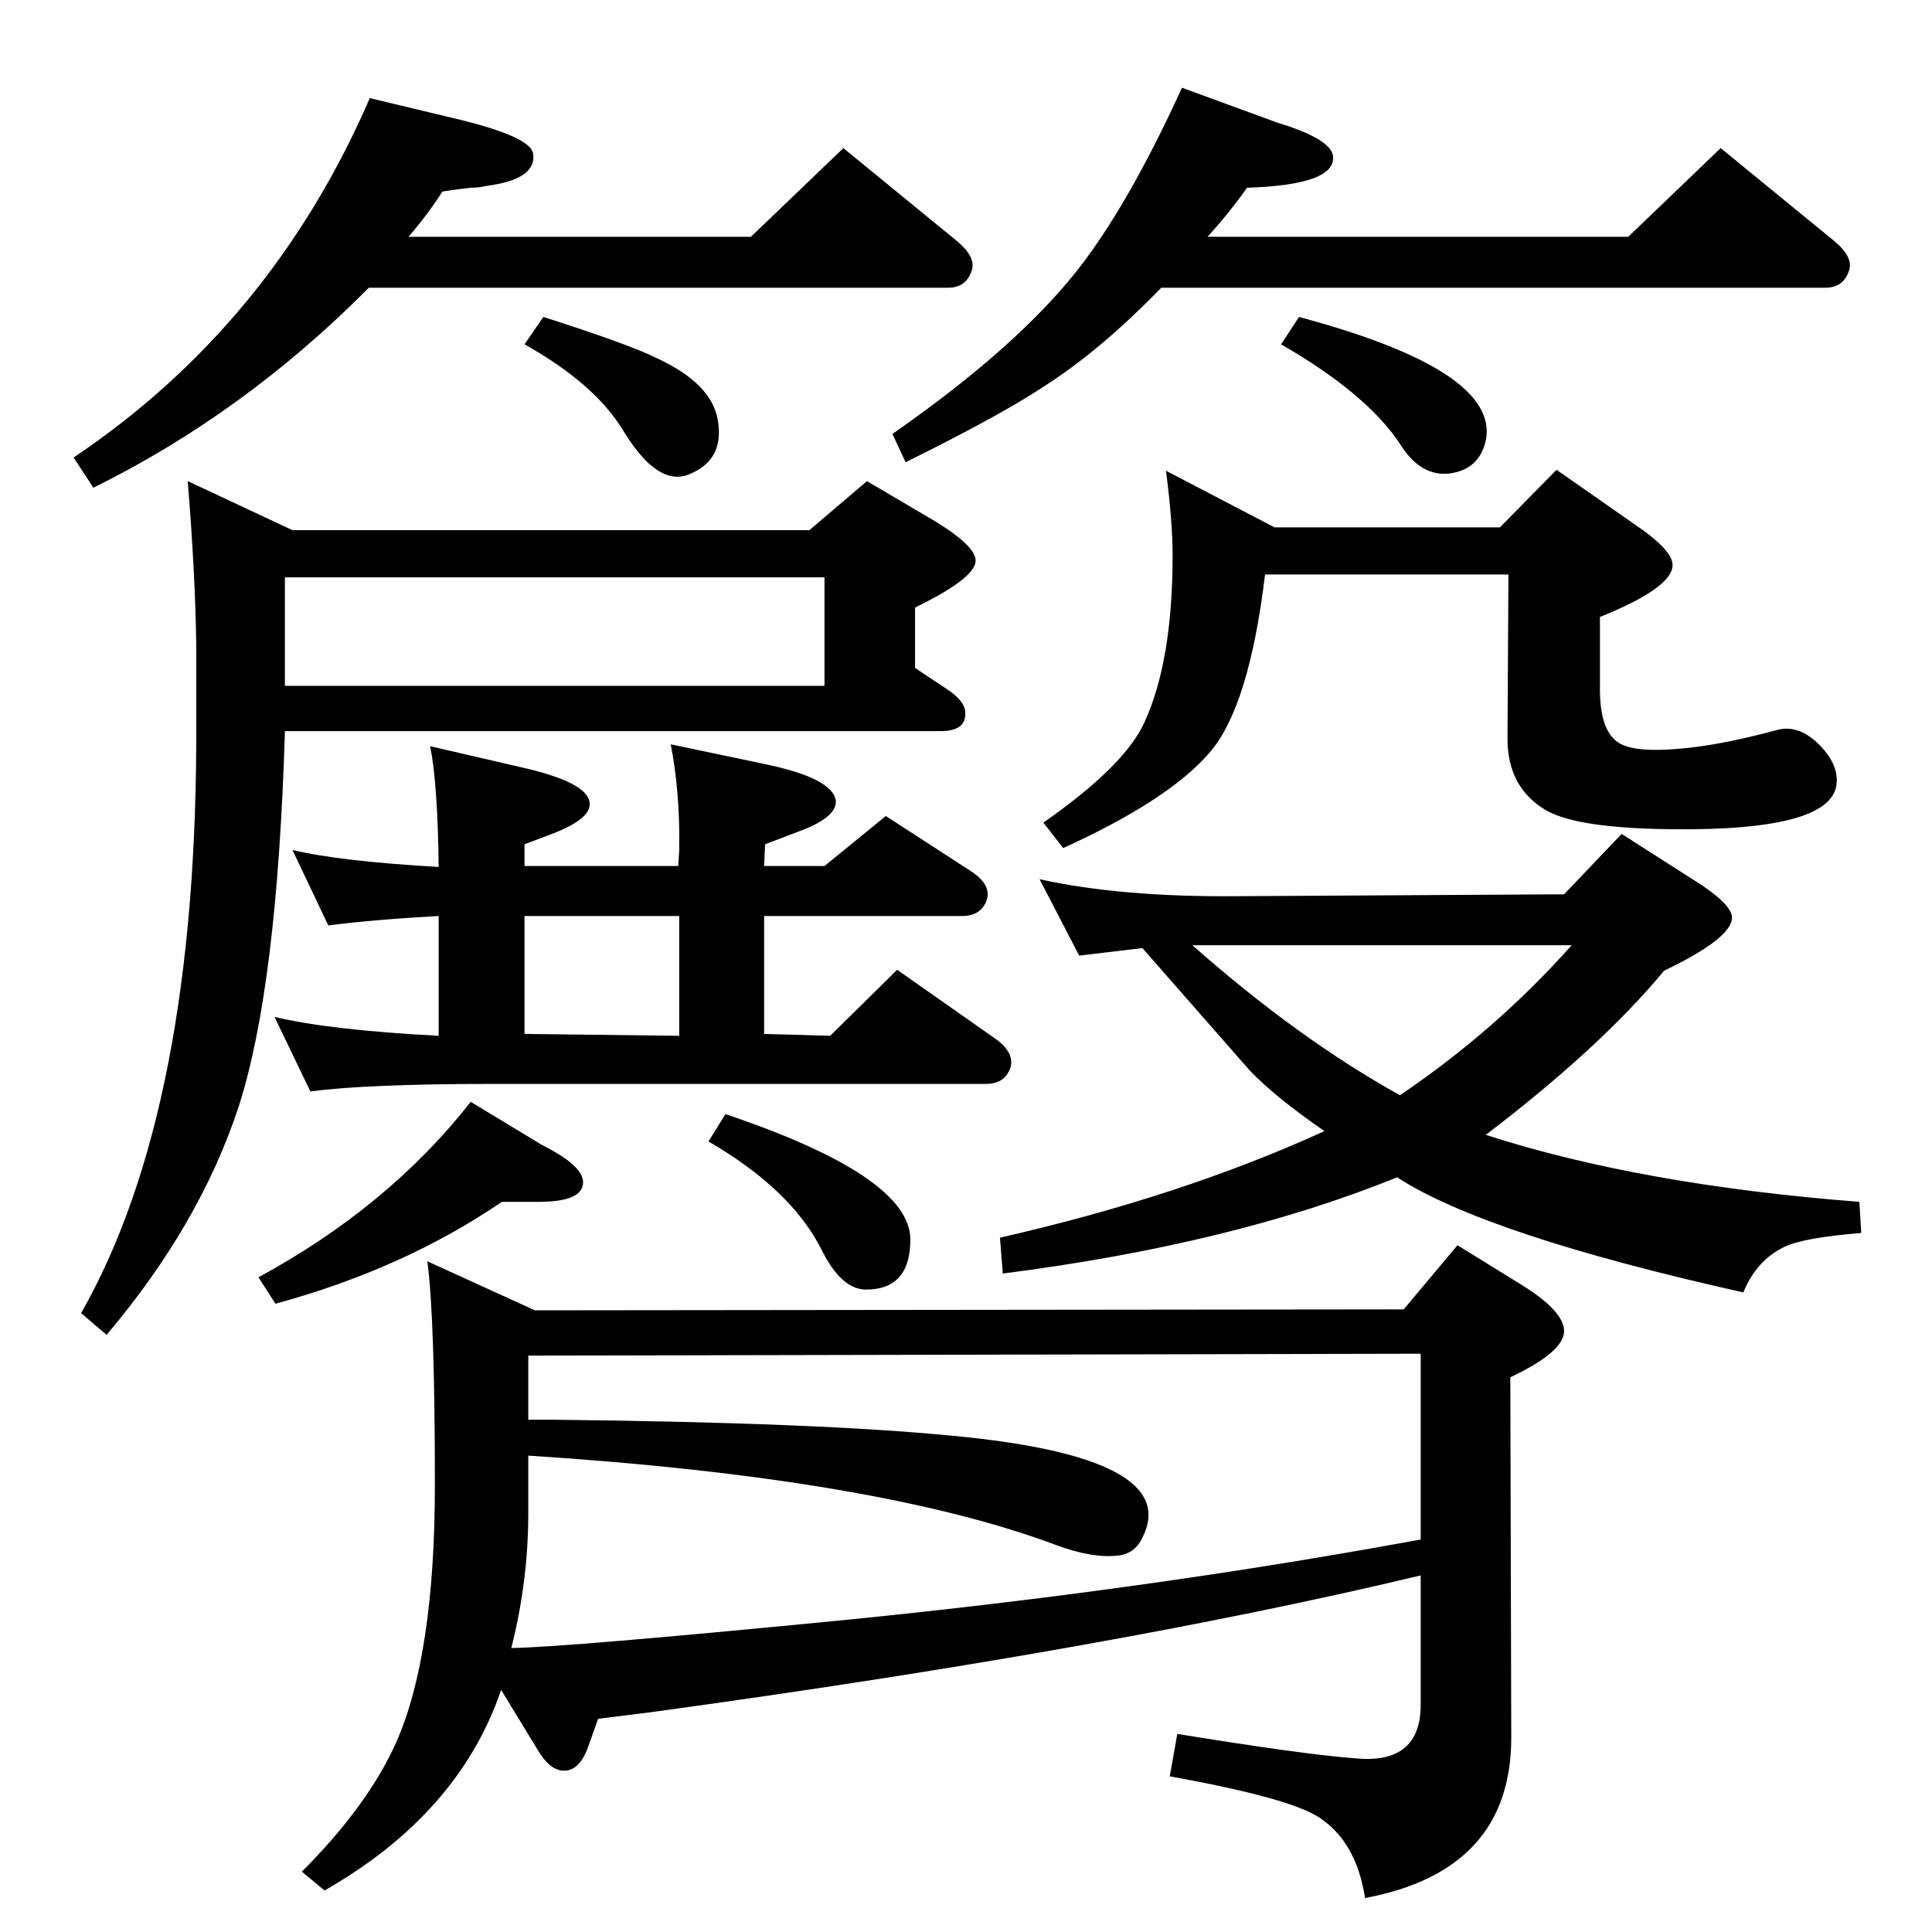 <?xml version="1.0" standalone="no"?>
<!DOCTYPE svg PUBLIC "-//W3C//DTD SVG 1.1//EN" "http://www.w3.org/Graphics/SVG/1.1/DTD/svg11.dtd" >
<svg xmlns="http://www.w3.org/2000/svg" xmlns:xlink="http://www.w3.org/1999/xlink" version="1.1" viewBox="0 0 2048 2048">
  <g transform="matrix(1 0 0 -1 0 2048)">
   <path fill="currentColor"
d="M531 257v-1q-45 -131 -187 -212l-24 20q70 70 100 137q41 93 41 273q0 177 -8 237l114 -52l921 1l57 68l68 -42q45 -28 45 -49q0 -22 -57 -49l1 -382q0 -141 -155 -170q-9 59 -48 85q-31 21 -159 44l8 45q135 -22 190 -26q68 -6 68 57v137q-326 -78 -816 -145l-56 -7
l-11 -31q-9 -24 -25 -24q-15 0 -28 22zM1506 416v197l-946 -2v-68h29q278 -3 421 -17q244 -23 201 -108q-8 -17 -26 -19q-27 -3 -65 11q-189 71 -560 95v-61q0 -72 -18 -143q59 1 346 29q294 29 562 76zM1575 845q164 -53 396 -71l2 -33q-62 -5 -82 -15q-29 -14 -43 -48
q-273 61 -367 122q-175 -71 -418 -102l-3 38q193 44 344 113q-51 35 -79 64q-7 8 -114 130l-67 -8l-42 81q86 -19 208 -18l348 2l61 64l72 -46q44 -27 45 -42q1 -22 -72 -57q-67 -81 -189 -174zM1264 1046q112 -99 220 -159q102 69 182 159h-402zM465 950v127
q-71 -4 -117 -10l-38 80q50 -12 155 -18q-1 88 -9 128l95 -22q72 -16 74 -38q2 -17 -40 -33l-29 -11v-23h163l1 17q1 61 -9 112l100 -21q72 -15 75 -39q1 -18 -41 -33l-34 -13l-1 -23h64l65 53l91 -59q21 -14 16 -30q-6 -17 -26 -17h-210v-125l70 -2l71 70l104 -73
q21 -15 16 -31q-6 -17 -26 -17h-524q-132 0 -192 -8l-38 79q59 -14 174 -20zM556 952l164 -2v127h-164v-125zM769 867q196 -66 196 -133q0 -53 -47 -53q-26 0 -47 42q-32 64 -120 115zM499 880l76 -46q50 -25 42 -45q-6 -15 -46 -15h-39q-104 -71 -240 -108l-18 28
q138 75 225 186zM302 1273q-8 -271 -49 -398q-41 -125 -140 -242l-27 23q124 218 122 627v82q-1 75 -9 173l111 -52h548l61 52l73 -43q39 -24 42 -39q4 -19 -64 -52v-64l30 -20q21 -13 23 -25q3 -22 -26 -22h-695zM874 1436h-572v-115h572v115zM1236 1549l115 -60h239l60 61
l83 -58q40 -27 40 -43q0 -24 -77 -55v-77q0 -49 25 -59q17 -7 55 -4q44 3 107 20q24 7 47 -17q18 -19 17 -38q-2 -52 -175 -50q-100 1 -133 20q-41 24 -41 76l1 174h-258q-17 -141 -59 -189q-43 -50 -155 -101l-21 27q86 60 107 106q30 65 30 177q0 36 -7 90zM1253 1955
l101 -37q56 -17 59 -35q4 -31 -91 -34q-20 -28 -42 -52h446l98 94l121 -99q20 -17 15 -31q-6 -18 -25 -18h-704q-65 -67 -125 -105q-45 -30 -146 -80l-14 30q148 103 212 195q46 65 95 172zM1377 1712q213 -57 198 -131q-7 -31 -39 -35q-30 -3 -51 30q-35 54 -127 107z
M392 1944l96 -23q73 -18 77 -35q5 -28 -49 -35q-8 -2 -17 -2q-10 -1 -30 -4q-16 -25 -36 -48h363l98 94l121 -99q20 -17 15 -31q-6 -18 -25 -18h-614q-132 -133 -292 -212l-21 32q210 141 314 381zM576 1712q91 -29 121 -44q58 -27 64 -66q7 -42 -31 -57q-33 -13 -69 46
q-30 50 -105 92z" />
  </g>

</svg>
